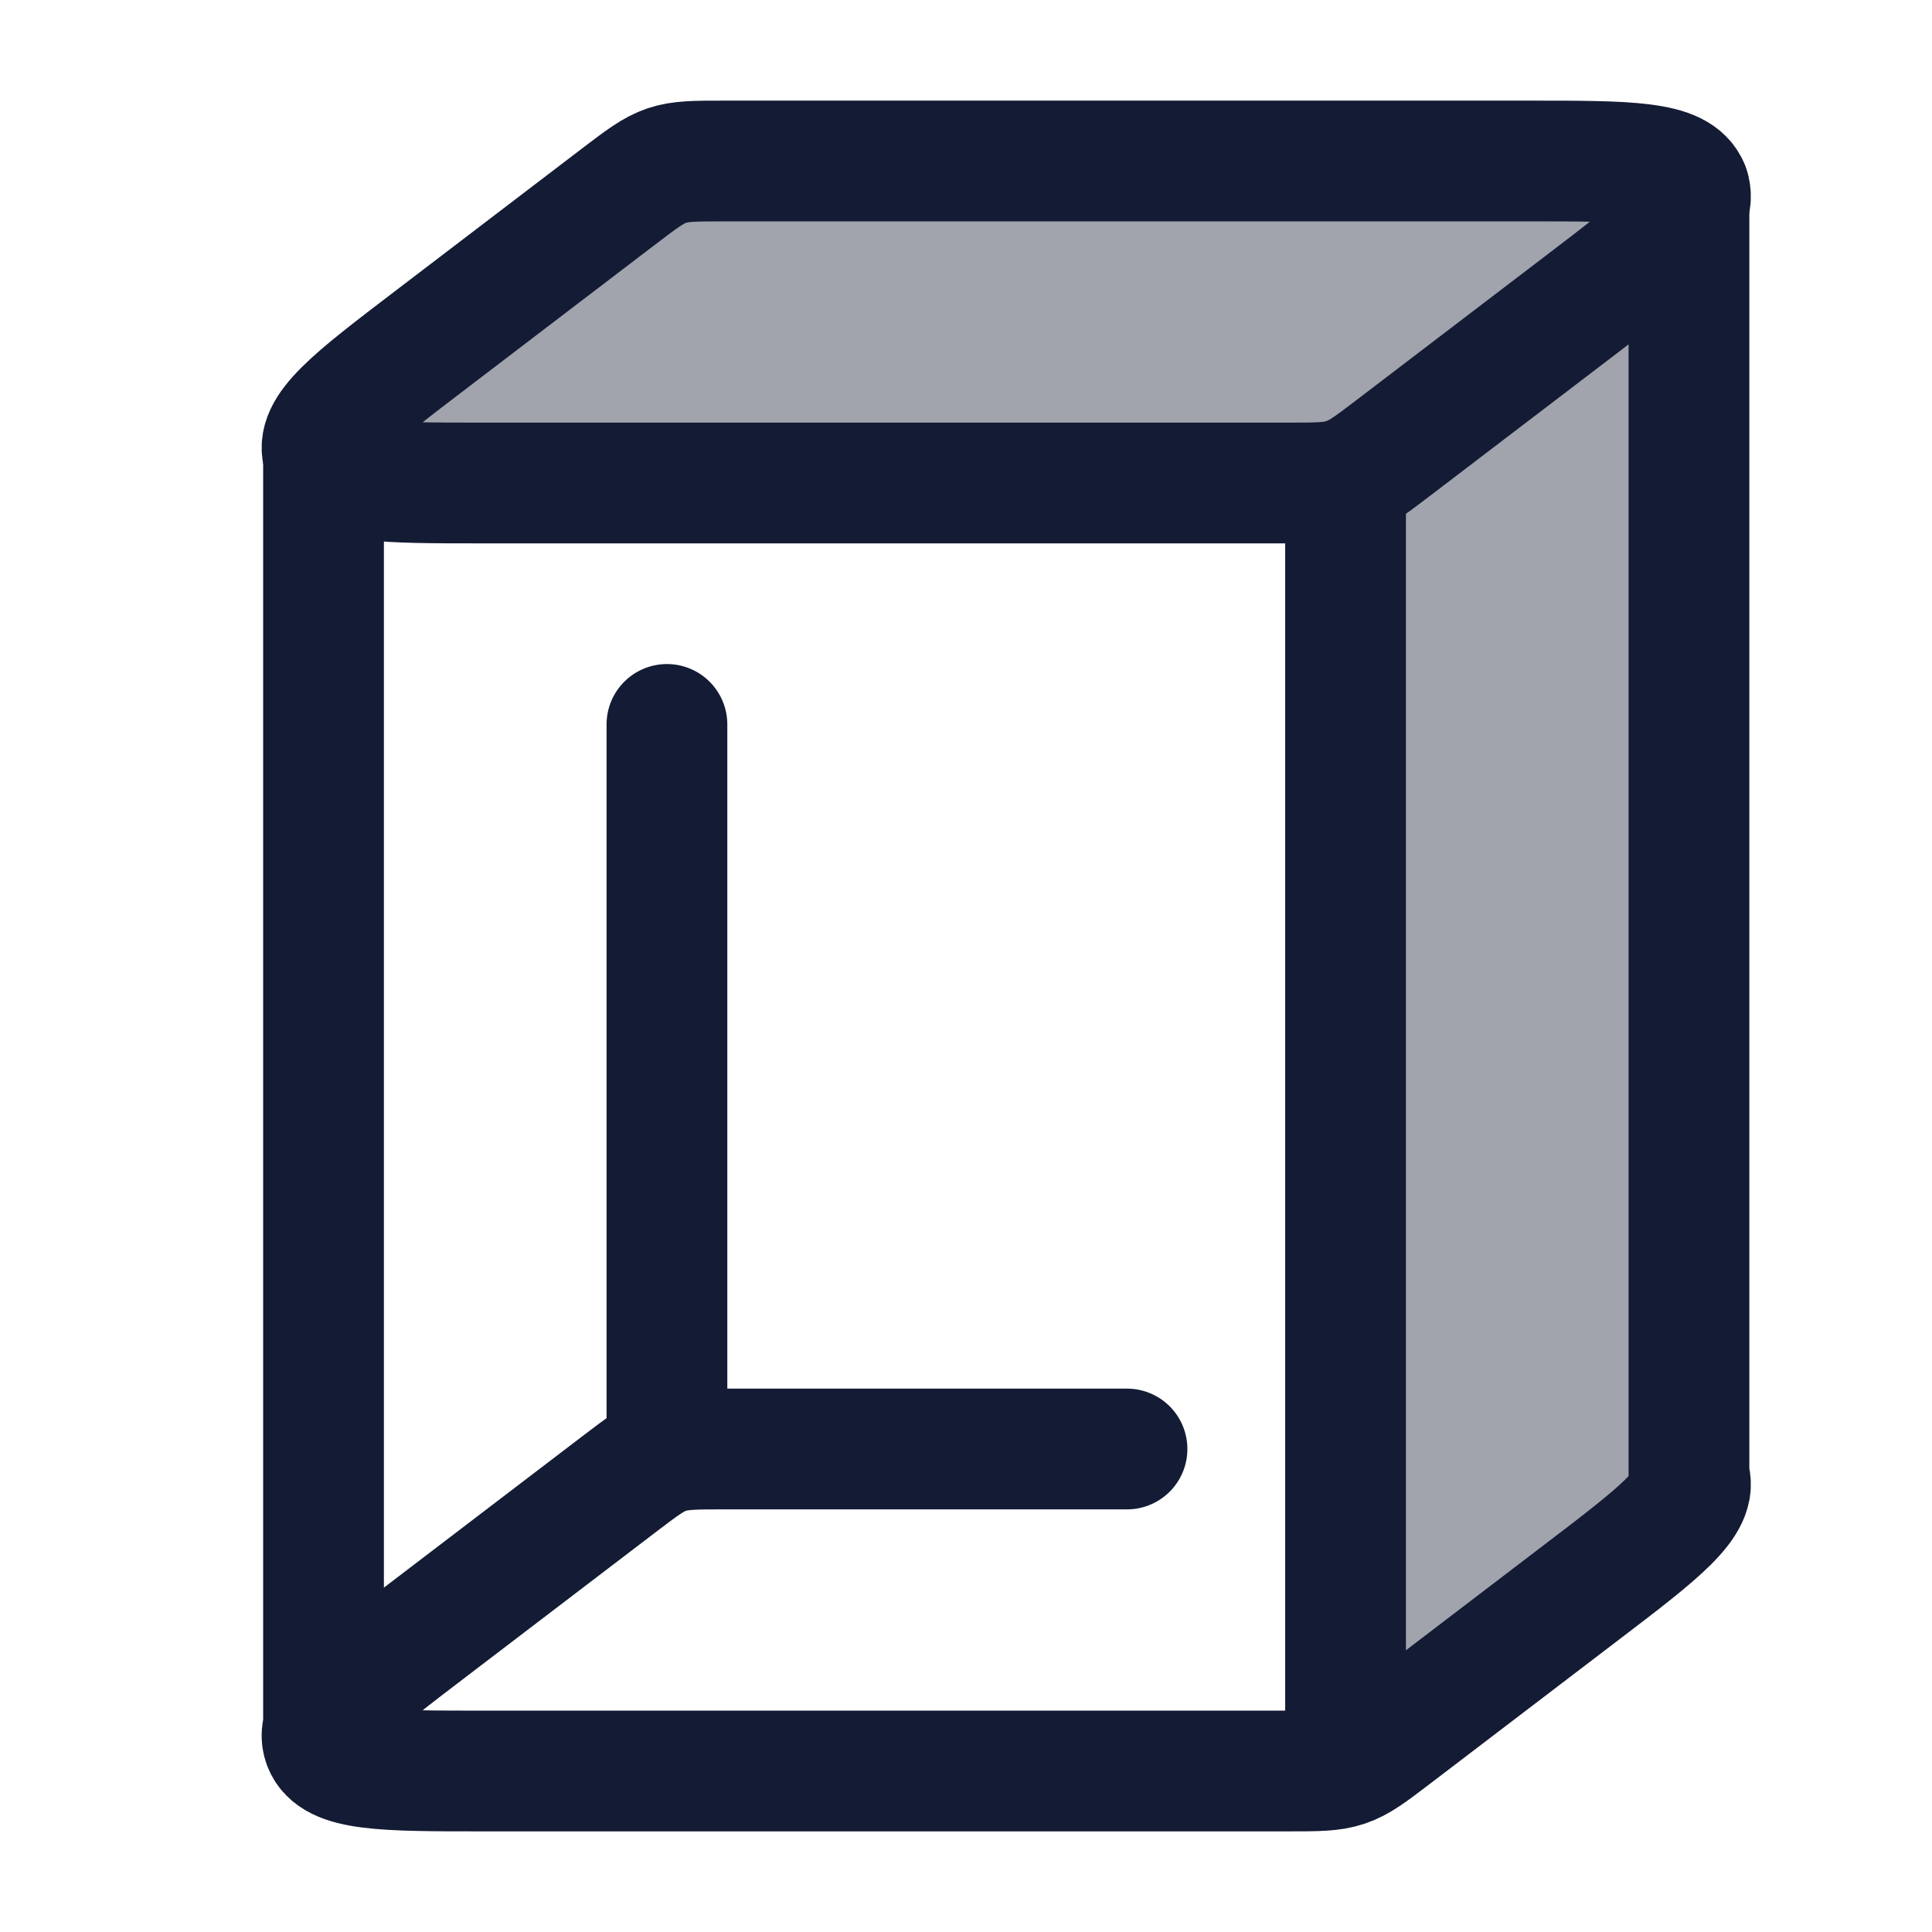 <svg width="24" height="24" viewBox="0 0 24 24" fill="none" xmlns="http://www.w3.org/2000/svg">
<path opacity="0.4" d="M17.31 21.561L19.646 19.78C20.618 19.039 21.104 18.669 20.981 18.334V2.334L16.715 5.943V21.943C16.883 21.887 17.026 21.778 17.31 21.561Z" fill="#141B34"/>
<path opacity="0.4" d="M7.689 2.438L5.354 4.219C4.382 4.96 3.896 5.331 4.019 5.665C4.142 6 4.764 6 6.009 6H16C16.364 6 16.547 6 16.715 5.944C16.884 5.887 17.026 5.779 17.311 5.562L19.646 3.781C20.618 3.04 21.104 2.669 20.981 2.334C20.858 2 20.236 2 18.991 2H9C8.636 2 8.453 2 8.285 2.056C8.116 2.113 7.974 2.221 7.689 2.438Z" fill="#141B34"/>
<path d="M7.689 2.438L5.354 4.219C4.382 4.96 3.896 5.331 4.019 5.665C4.142 6 4.764 6 6.009 6H16C16.364 6 16.547 6 16.715 5.944C16.884 5.887 17.026 5.779 17.311 5.562L19.646 3.781C20.618 3.04 21.104 2.669 20.981 2.334C20.858 2 20.236 2 18.991 2H9C8.636 2 8.453 2 8.285 2.056C8.116 2.113 7.974 2.221 7.689 2.438Z" stroke="#141B34" stroke-width="1.5"/>
<path d="M4.019 21.665C4.142 22 4.764 22 6.009 22H16C16.364 22 16.547 22 16.715 21.943M4.019 21.665C3.896 21.331 4.382 20.96 5.354 20.219L7.689 18.438C7.974 18.221 8.116 18.112 8.285 18.056M4.019 21.665V5.665M8.285 18.056C8.453 18 8.636 18 9 18H14M8.285 18.056V8.999M16.715 21.943C16.884 21.887 17.026 21.778 17.311 21.561L19.646 19.78C20.618 19.039 21.104 18.669 20.981 18.334V2.334M16.715 21.943V5.943" stroke="#141B34" stroke-width="1.5" stroke-linecap="round" stroke-linejoin="round"/>
</svg>
